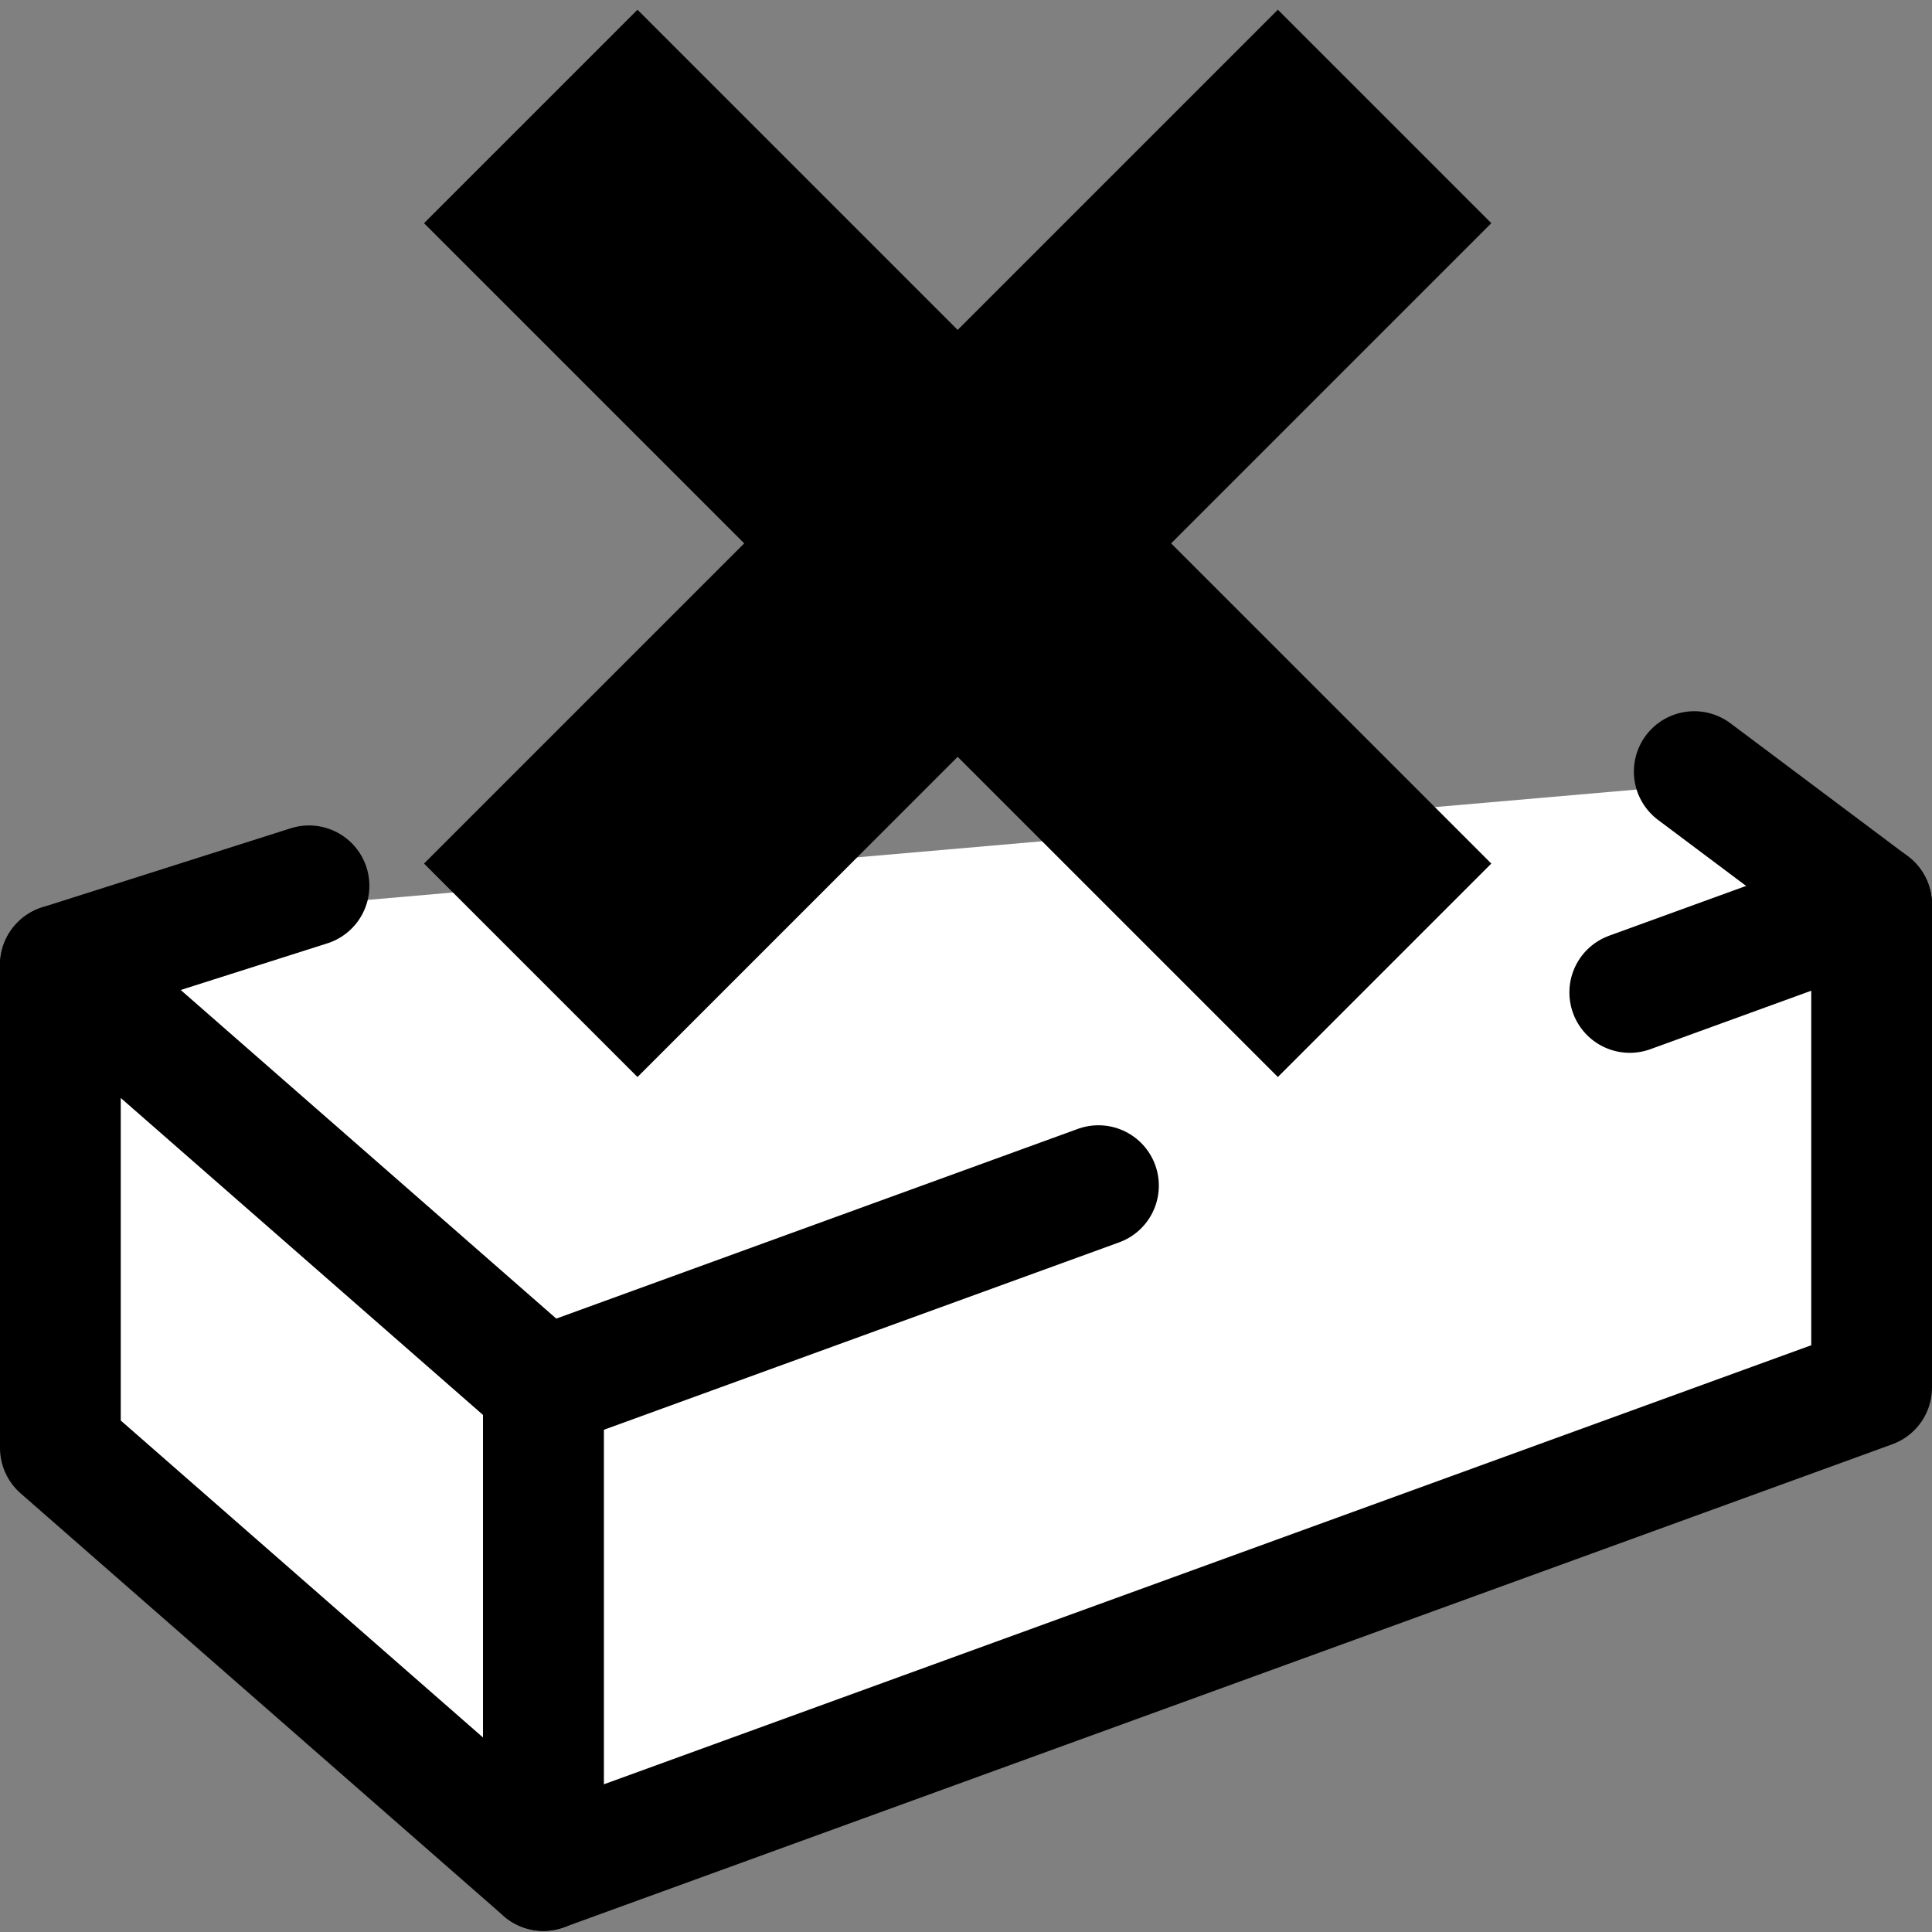 <?xml version="1.0" encoding="UTF-8"?>
<svg width="16px" height="16px" viewBox="0 0 16 16" version="1.1" xmlns="http://www.w3.org/2000/svg" xmlns:xlink="http://www.w3.org/1999/xlink">
    <rect x="0" y="0" width="16" height="16" fill="#808080" stroke="none"/>
    <title>plan/plan-delete-level</title>
    <g id="plan/plan-delete-level" stroke="none" stroke-width="1" fill="none" fill-rule="evenodd">
        <polygon id="Path-10" fill="#FFFFFF" fill-rule="nonzero" points="2.5 7.5 0.5 8 4.5 11.5 15.5 7.5 14 6.5"></polygon>
        <g id="Group" transform="translate(0, -0.009)" fill="#DDDDDD" fill-rule="nonzero" opacity="0">
            <g id="Rectangle-Copy-25">
                <rect x="0" y="0" width="16" height="16"></rect>
            </g>
        </g>
        <polyline id="Path" stroke="#000000" fill="#FFFFFF" fill-rule="nonzero" stroke-linecap="round" stroke-linejoin="round" transform="translate(10, 11.491) scale(1, -1) translate(-10, -11.491) " points="9.097 13.163 4.5 11.491 4.5 7.491 15.5 11.491 15.5 15.491 13.497 14.763"></polyline>
        <polygon id="Path-23-Copy" stroke="#000000" fill="#FFFFFF" fill-rule="nonzero" stroke-linecap="round" stroke-linejoin="round" transform="translate(2.5, 11.741) scale(1, -1) translate(-2.5, -11.741) " points="4.5 7.991 4.5 11.991 0.5 15.491 0.5 11.491"></polygon>
        <line x1="0.5" y1="7.991" x2="2.559" y2="7.336" id="Path" stroke="#000000" stroke-linecap="round" stroke-linejoin="round" fill-rule="nonzero"></line>
        <line x1="14.031" y1="6.39" x2="15.5" y2="7.491" id="Path" stroke="#000000" stroke-linecap="round" stroke-linejoin="round" fill-rule="nonzero"></line>
        <path d="M6.681,-0.5 C8.347,-0.5 9.181,-0.5 9.181,-0.5 C9.181,-0.5 9.181,0.75 9.181,3.25 L12.931,3.25 L12.931,5.75 L9.181,5.75 L9.181,9.5 L6.681,9.5 L6.681,5.75 L2.931,5.75 L2.931,3.25 L6.681,3.25 L6.681,-0.5 Z" id="Path-26-Copy" fill="#000000" fill-rule="nonzero" transform="translate(7.931, 4.5) scale(-1, -1) rotate(-45) translate(-7.931, -4.5) "></path>
    </g>
</svg>